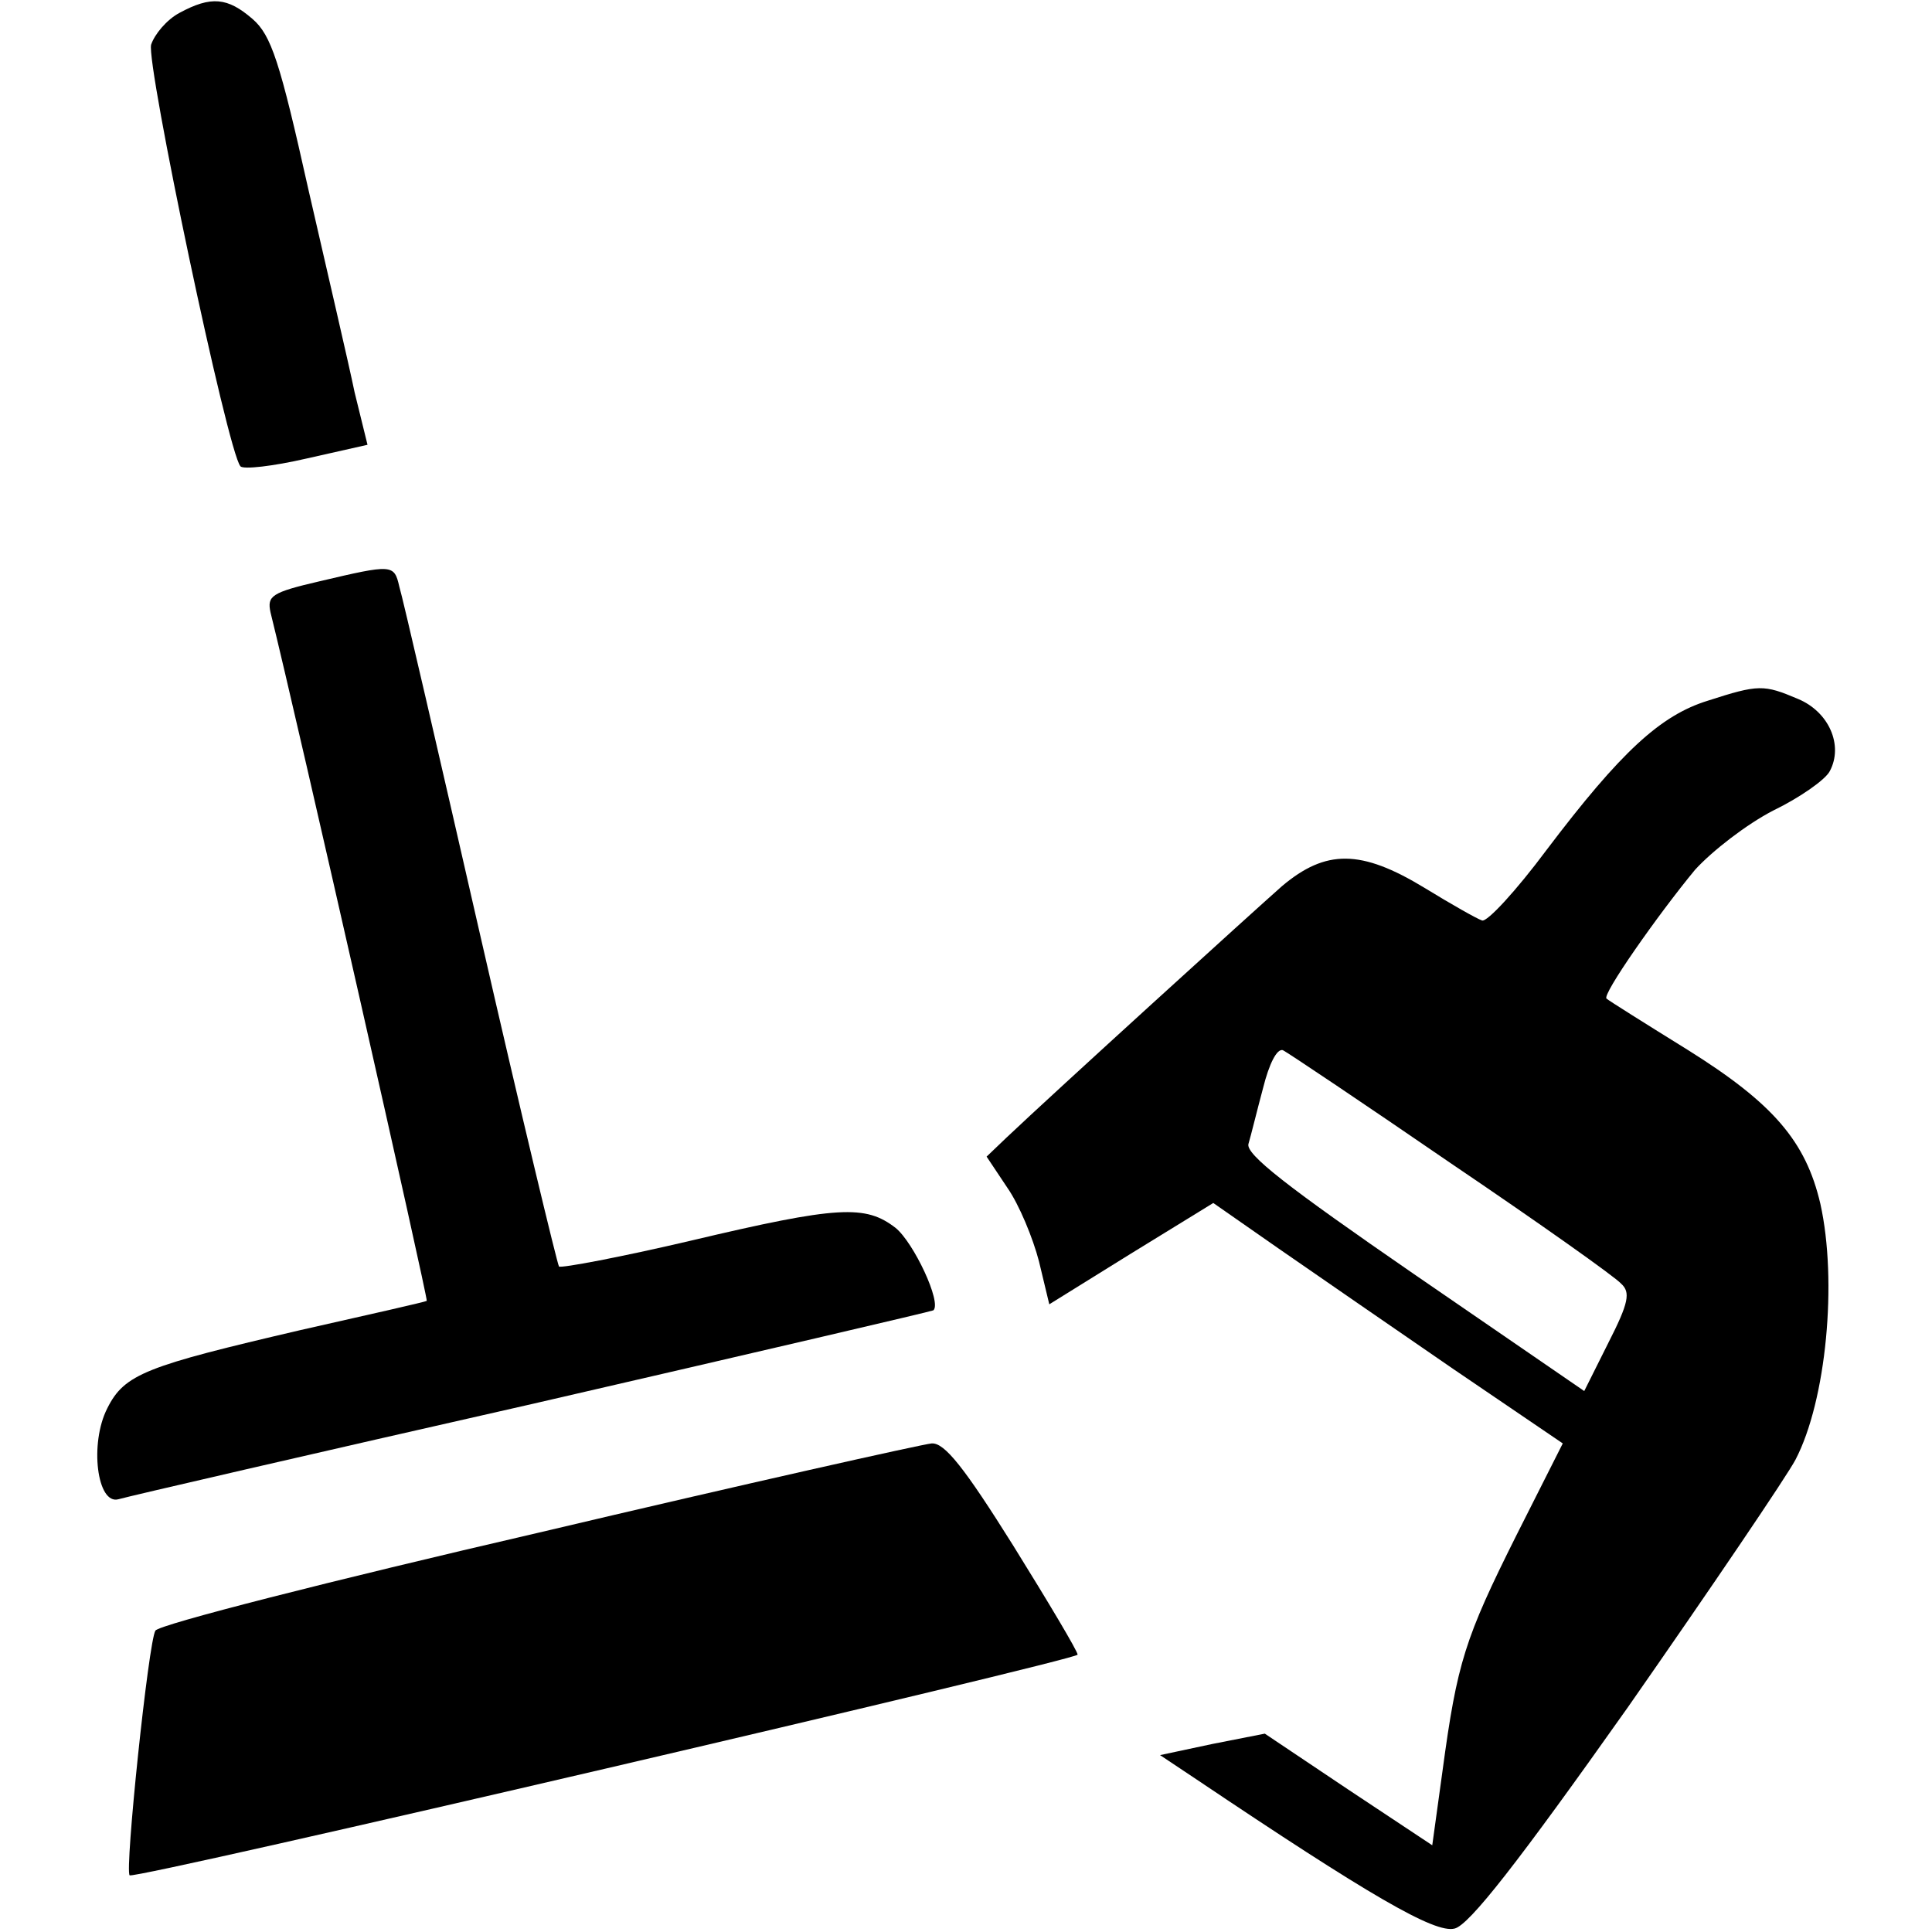 <?xml version="1.0" standalone="no"?>
<!DOCTYPE svg PUBLIC "-//W3C//DTD SVG 20010904//EN"
 "http://www.w3.org/TR/2001/REC-SVG-20010904/DTD/svg10.dtd">
<svg version="1.0" xmlns="http://www.w3.org/2000/svg"
 width="225pt" height="225pt" viewBox="0 0 225 225"
 preserveAspectRatio="xMidYMid meet">
<g transform="translate(0,225) scale(0.1,-0.1)"
fill="#000000" stroke="none">
<path d="M209 2235 c-15 -8 -29 -25 -33 -37 -6 -22 89 -474 104 -491 3 -4 38
0 77 9 l71 16 -15 61 c-7 34 -32 141 -54 237 -33 148 -43 179 -65 198 -29 25
-48 27 -85 7z"/>
<path d="M372 1573 c-56 -13 -61 -17 -57 -36 32 -129 184 -801 182 -802 -1 -1
-67 -16 -147 -34 -180 -42 -205 -51 -225 -91 -21 -41 -12 -113 13 -106 10 3
226 53 482 111 256 59 466 108 467 109 10 9 -23 79 -44 96 -35 27 -66 26 -239
-15 -81 -19 -150 -32 -153 -30 -2 3 -44 177 -92 387 -48 210 -90 392 -94 405
-6 26 -8 26 -93 6z"/>
<path d="M1989 1434 c-55 -17 -101 -59 -188 -174 -35 -47 -69 -84 -75 -82 -6
2 -36 19 -67 38 -74 45 -115 45 -166 2 -34 -30 -264 -239 -321 -293 l-23 -22
24 -36 c14 -20 30 -59 37 -86 l12 -50 95 59 96 59 76 -53 c42 -29 133 -92 203
-140 l128 -87 -54 -107 c-60 -120 -69 -148 -86 -274 l-12 -87 -98 65 -97 65
-61 -12 -61 -13 42 -28 c201 -135 278 -180 301 -174 17 4 74 77 202 258 97
139 185 269 195 288 36 69 49 208 29 298 -17 73 -55 117 -154 179 -50 31 -93
58 -95 60 -6 4 60 98 103 150 20 22 60 53 91 69 31 15 61 36 66 46 16 30 -1
69 -37 84 -40 17 -46 17 -105 -2z m-299 -539 c102 -69 191 -132 198 -140 11
-10 9 -22 -15 -69 l-28 -56 -198 136 c-148 102 -197 140 -193 152 3 10 10 39
17 65 7 28 16 46 23 44 6 -3 94 -62 196 -132z"/>
<path d="M627 465 c-242 -56 -442 -107 -446 -114 -8 -12 -36 -280 -30 -285 7
-5 1104 251 1104 257 0 4 -34 61 -75 127 -57 91 -80 120 -95 119 -11 -1 -217
-47 -458 -104z"/>
</g>
</svg>
